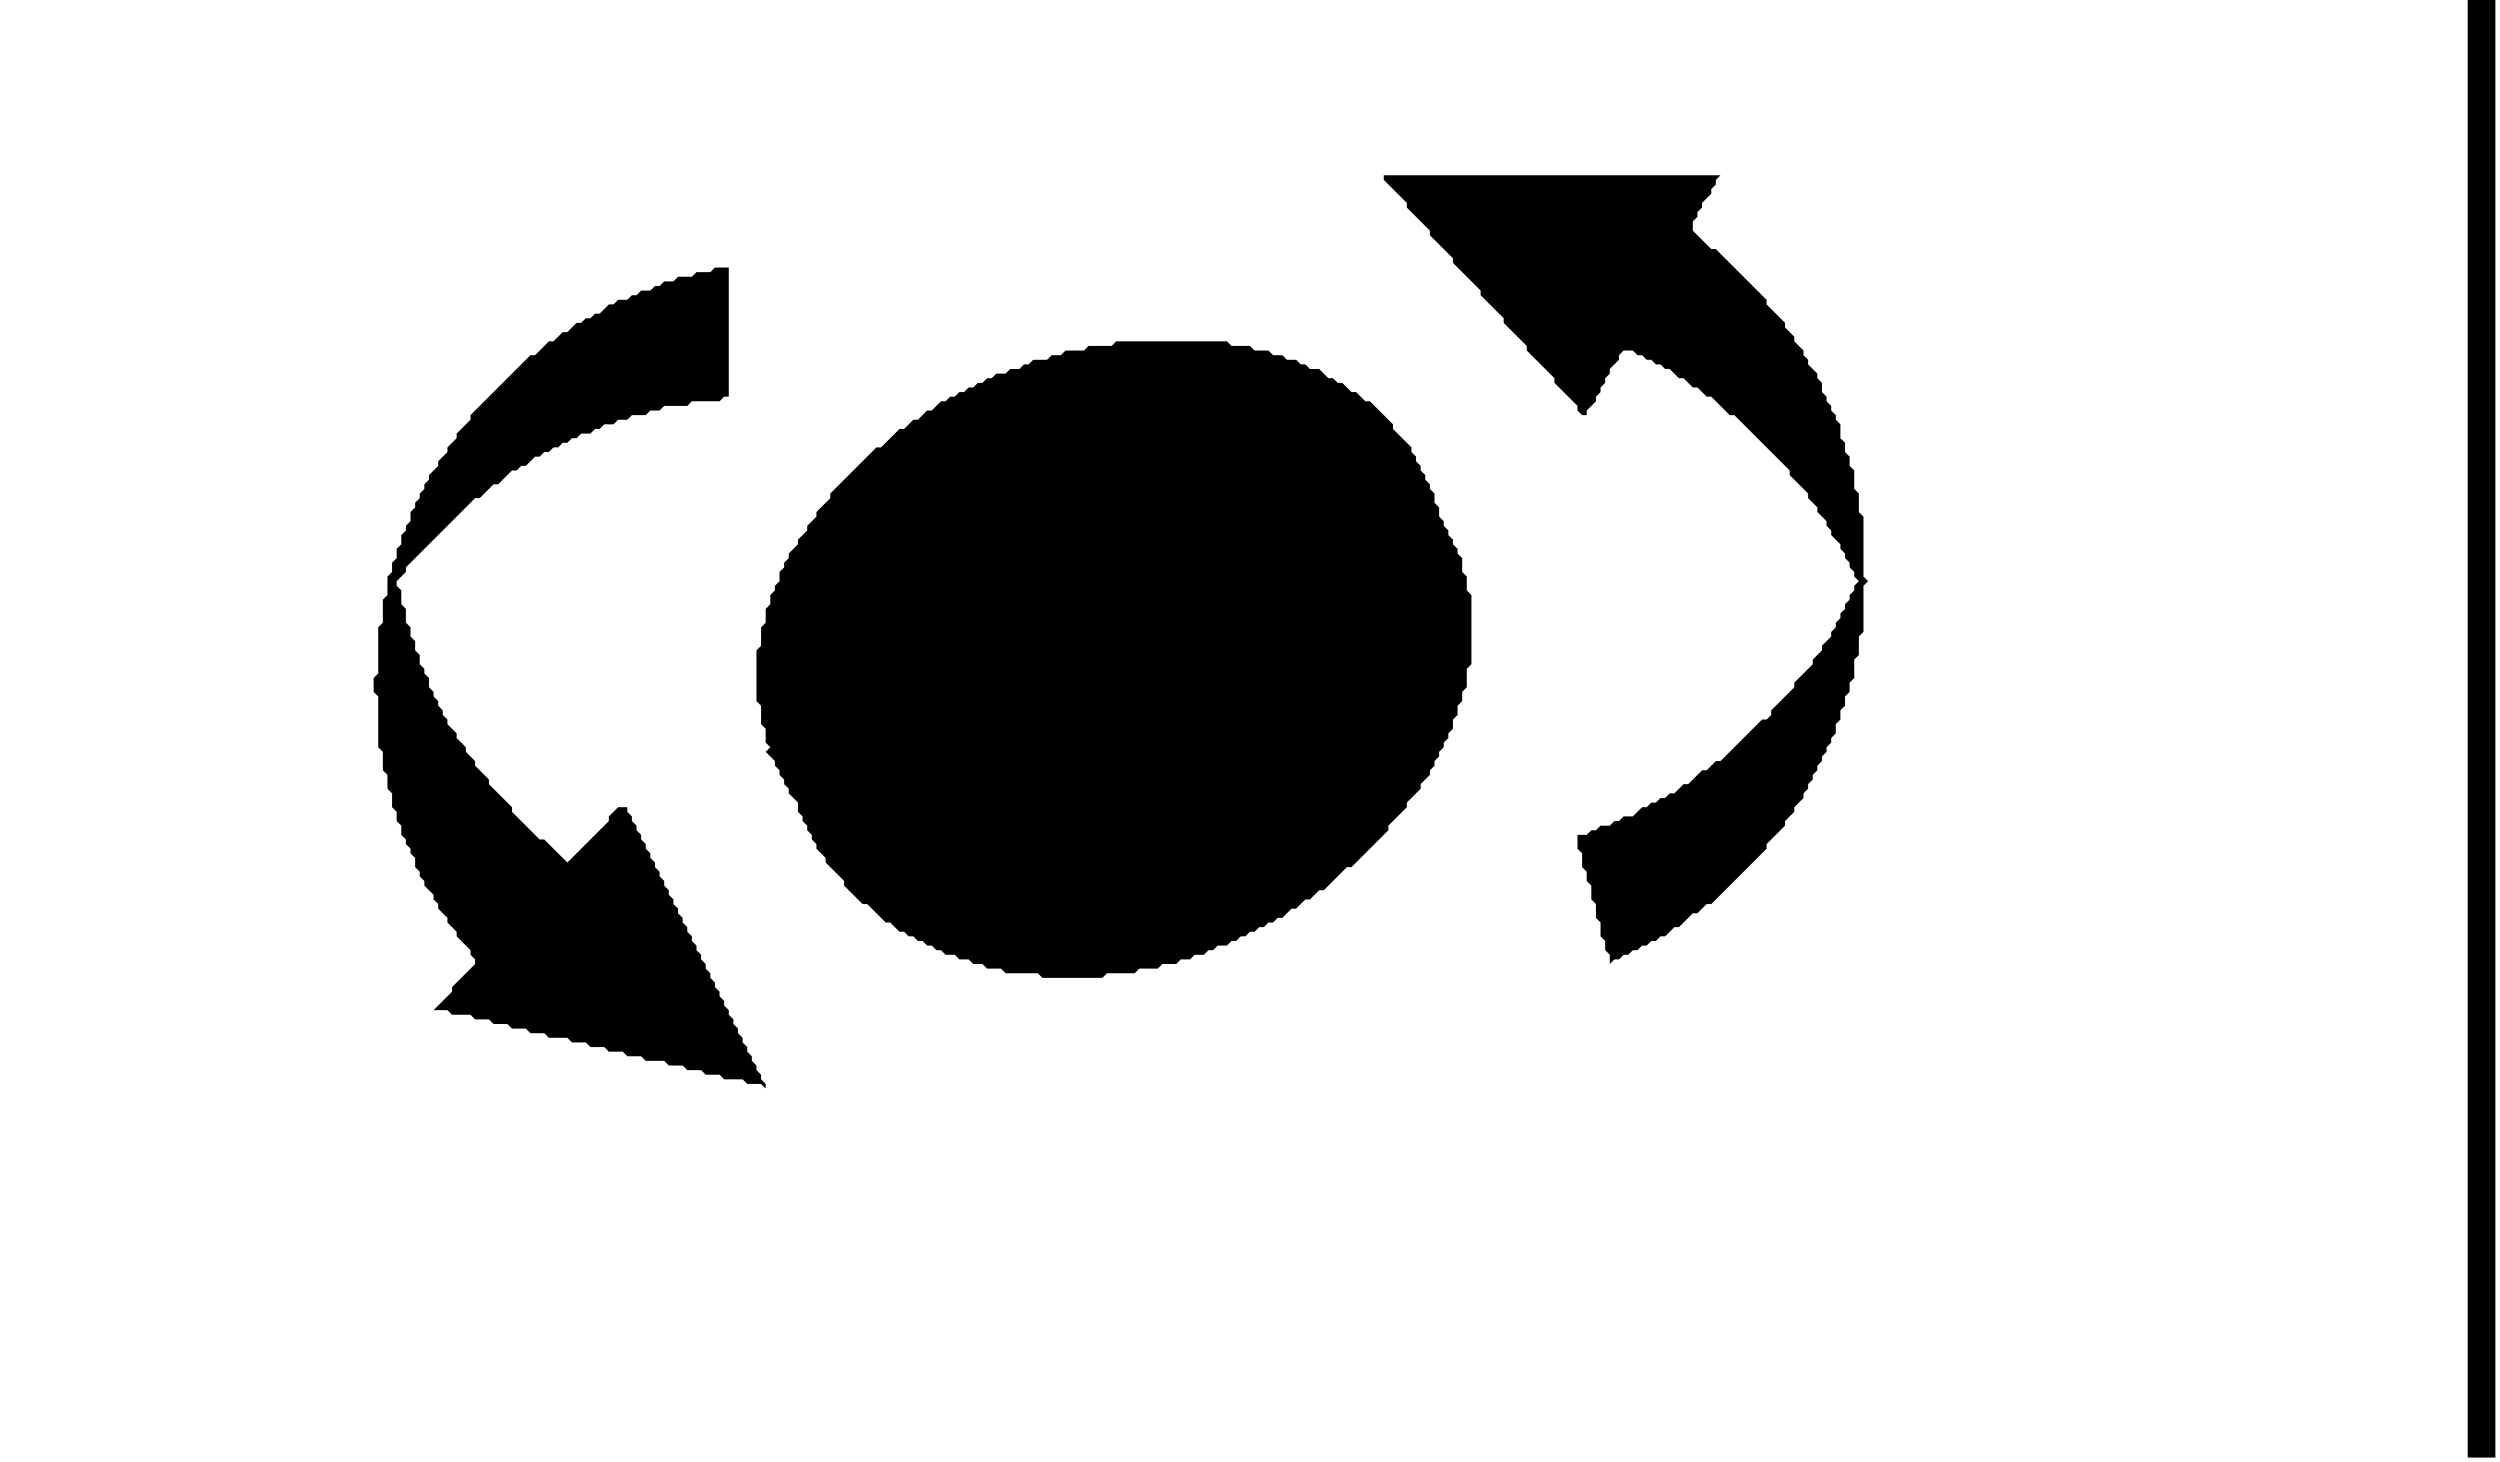 <?xml version="1.0" encoding="utf-8" ?>
<svg baseProfile="full" height="317" version="1.1" width="542" xmlns="http://www.w3.org/2000/svg" xmlns:ev="http://www.w3.org/2001/xml-events" xmlns:xlink="http://www.w3.org/1999/xlink"><defs /><path d="M 242,74 L 241,75 L 236,75 L 235,76 L 231,76 L 230,77 L 228,77 L 227,78 L 224,78 L 223,79 L 222,79 L 221,80 L 219,80 L 218,81 L 216,81 L 215,82 L 214,82 L 213,83 L 212,83 L 211,84 L 210,84 L 209,85 L 208,85 L 207,86 L 206,86 L 205,87 L 204,87 L 202,89 L 201,89 L 199,91 L 198,91 L 196,93 L 195,93 L 191,97 L 190,97 L 180,107 L 180,108 L 177,111 L 177,112 L 175,114 L 175,115 L 173,117 L 173,118 L 171,120 L 171,121 L 170,122 L 170,123 L 169,124 L 169,126 L 168,127 L 168,128 L 167,129 L 167,131 L 166,132 L 166,135 L 165,136 L 165,140 L 164,141 L 164,152 L 165,153 L 165,157 L 166,158 L 166,161 L 167,162 L 166,163 L 168,165 L 168,166 L 169,167 L 169,168 L 170,169 L 170,170 L 171,171 L 171,172 L 173,174 L 173,176 L 174,177 L 174,178 L 175,179 L 175,180 L 176,181 L 176,182 L 177,183 L 177,184 L 179,186 L 179,187 L 183,191 L 183,192 L 187,196 L 188,196 L 192,200 L 193,200 L 195,202 L 196,202 L 197,203 L 198,203 L 199,204 L 200,204 L 201,205 L 202,205 L 203,206 L 204,206 L 205,207 L 207,207 L 208,208 L 210,208 L 211,209 L 213,209 L 214,210 L 217,210 L 218,211 L 225,211 L 226,212 L 239,212 L 240,211 L 246,211 L 247,210 L 251,210 L 252,209 L 255,209 L 256,208 L 258,208 L 259,207 L 261,207 L 262,206 L 263,206 L 264,205 L 266,205 L 267,204 L 268,204 L 269,203 L 270,203 L 271,202 L 272,202 L 273,201 L 274,201 L 275,200 L 276,200 L 277,199 L 278,199 L 280,197 L 281,197 L 283,195 L 284,195 L 286,193 L 287,193 L 292,188 L 293,188 L 301,180 L 301,179 L 305,175 L 305,174 L 308,171 L 308,170 L 310,168 L 310,167 L 311,166 L 311,165 L 312,164 L 312,163 L 313,162 L 313,161 L 314,160 L 314,159 L 315,158 L 315,156 L 316,155 L 316,153 L 317,152 L 317,150 L 318,149 L 318,145 L 319,144 L 319,129 L 318,128 L 318,125 L 317,124 L 317,121 L 316,120 L 316,119 L 315,118 L 315,117 L 314,116 L 314,115 L 313,114 L 313,113 L 312,112 L 312,110 L 311,109 L 311,107 L 310,106 L 310,105 L 309,104 L 309,103 L 308,102 L 308,101 L 307,100 L 307,99 L 306,98 L 306,97 L 302,93 L 302,92 L 297,87 L 296,87 L 294,85 L 293,85 L 291,83 L 290,83 L 289,82 L 288,82 L 286,80 L 284,80 L 283,79 L 282,79 L 281,78 L 279,78 L 278,77 L 276,77 L 275,76 L 272,76 L 271,75 L 267,75 L 266,74 Z" fill="black" /><path d="M 155,58 L 154,59 L 151,59 L 150,60 L 147,60 L 146,61 L 144,61 L 143,62 L 142,62 L 141,63 L 139,63 L 138,64 L 137,64 L 136,65 L 134,65 L 133,66 L 132,66 L 130,68 L 129,68 L 128,69 L 127,69 L 126,70 L 125,70 L 123,72 L 122,72 L 120,74 L 119,74 L 116,77 L 115,77 L 102,90 L 102,91 L 99,94 L 99,95 L 97,97 L 97,98 L 95,100 L 95,101 L 93,103 L 93,104 L 92,105 L 92,106 L 91,107 L 91,108 L 90,109 L 90,110 L 89,111 L 89,113 L 88,114 L 88,115 L 87,116 L 87,118 L 86,119 L 86,121 L 85,122 L 85,124 L 84,125 L 84,129 L 83,130 L 83,135 L 82,136 L 82,146 L 81,147 L 81,150 L 82,151 L 82,162 L 83,163 L 83,167 L 84,168 L 84,171 L 85,172 L 85,175 L 86,176 L 86,178 L 87,179 L 87,181 L 88,182 L 88,183 L 89,184 L 89,185 L 90,186 L 90,188 L 91,189 L 91,190 L 92,191 L 92,192 L 94,194 L 94,195 L 95,196 L 95,197 L 97,199 L 97,200 L 99,202 L 99,203 L 102,206 L 102,207 L 103,208 L 103,209 L 98,214 L 98,215 L 94,219 L 97,219 L 98,220 L 102,220 L 103,221 L 106,221 L 107,222 L 110,222 L 111,223 L 114,223 L 115,224 L 118,224 L 119,225 L 123,225 L 124,226 L 127,226 L 128,227 L 131,227 L 132,228 L 135,228 L 136,229 L 139,229 L 140,230 L 144,230 L 145,231 L 148,231 L 149,232 L 152,232 L 153,233 L 156,233 L 157,234 L 161,234 L 162,235 L 165,235 L 166,236 L 166,235 L 165,234 L 165,233 L 164,232 L 164,231 L 163,230 L 163,229 L 162,228 L 162,227 L 161,226 L 161,225 L 160,224 L 160,223 L 159,222 L 159,221 L 158,220 L 158,219 L 157,218 L 157,217 L 156,216 L 156,215 L 155,214 L 155,213 L 154,212 L 154,211 L 153,210 L 153,209 L 152,208 L 152,207 L 151,206 L 151,205 L 150,204 L 150,203 L 149,202 L 149,201 L 148,200 L 148,199 L 147,198 L 147,197 L 146,196 L 146,195 L 145,194 L 145,193 L 144,192 L 144,191 L 143,190 L 143,189 L 142,188 L 142,187 L 141,186 L 141,185 L 140,184 L 140,183 L 139,182 L 139,181 L 138,180 L 138,179 L 137,178 L 137,177 L 136,176 L 136,175 L 134,175 L 132,177 L 132,178 L 123,187 L 118,182 L 117,182 L 111,176 L 111,175 L 106,170 L 106,169 L 103,166 L 103,165 L 101,163 L 101,162 L 99,160 L 99,159 L 97,157 L 97,156 L 96,155 L 96,154 L 95,153 L 95,152 L 94,151 L 94,150 L 93,149 L 93,147 L 92,146 L 92,145 L 91,144 L 91,142 L 90,141 L 90,139 L 89,138 L 89,136 L 88,135 L 88,132 L 87,131 L 87,128 L 86,127 L 86,126 L 88,124 L 88,123 L 103,108 L 104,108 L 107,105 L 108,105 L 111,102 L 112,102 L 113,101 L 114,101 L 116,99 L 117,99 L 118,98 L 119,98 L 120,97 L 121,97 L 122,96 L 123,96 L 124,95 L 125,95 L 126,94 L 128,94 L 129,93 L 130,93 L 131,92 L 133,92 L 134,91 L 136,91 L 137,90 L 140,90 L 141,89 L 143,89 L 144,88 L 149,88 L 150,87 L 156,87 L 157,86 L 158,86 L 158,58 Z" fill="black" /><path d="M 300,38 L 300,39 L 305,44 L 305,45 L 310,50 L 310,51 L 315,56 L 315,57 L 321,63 L 321,64 L 326,69 L 326,70 L 331,75 L 331,76 L 337,82 L 337,83 L 342,88 L 342,89 L 343,90 L 344,90 L 344,89 L 346,87 L 346,86 L 347,85 L 347,84 L 348,83 L 348,82 L 349,81 L 349,80 L 351,78 L 351,77 L 352,76 L 354,76 L 355,77 L 356,77 L 357,78 L 358,78 L 359,79 L 360,79 L 361,80 L 362,80 L 364,82 L 365,82 L 367,84 L 368,84 L 370,86 L 371,86 L 375,90 L 376,90 L 388,102 L 388,103 L 392,107 L 392,108 L 394,110 L 394,111 L 396,113 L 396,114 L 397,115 L 397,116 L 399,118 L 399,119 L 400,120 L 400,121 L 401,122 L 401,123 L 402,124 L 402,125 L 403,126 L 402,127 L 402,128 L 401,129 L 401,130 L 400,131 L 400,132 L 399,133 L 399,134 L 398,135 L 398,136 L 397,137 L 397,138 L 395,140 L 395,141 L 393,143 L 393,144 L 389,148 L 389,149 L 384,154 L 384,155 L 383,156 L 382,156 L 373,165 L 372,165 L 370,167 L 369,167 L 366,170 L 365,170 L 363,172 L 362,172 L 361,173 L 360,173 L 359,174 L 358,174 L 357,175 L 356,175 L 354,177 L 352,177 L 351,178 L 350,178 L 349,179 L 347,179 L 346,180 L 345,180 L 344,181 L 342,181 L 342,184 L 343,185 L 343,188 L 344,189 L 344,191 L 345,192 L 345,195 L 346,196 L 346,199 L 347,200 L 347,203 L 348,204 L 348,206 L 349,207 L 349,209 L 350,208 L 351,208 L 352,207 L 353,207 L 354,206 L 355,206 L 356,205 L 357,205 L 358,204 L 359,204 L 360,203 L 361,203 L 363,201 L 364,201 L 367,198 L 368,198 L 370,196 L 371,196 L 383,184 L 383,183 L 387,179 L 387,178 L 389,176 L 389,175 L 391,173 L 391,172 L 392,171 L 392,170 L 393,169 L 393,168 L 394,167 L 394,166 L 395,165 L 395,164 L 396,163 L 396,162 L 397,161 L 397,160 L 398,159 L 398,157 L 399,156 L 399,154 L 400,153 L 400,151 L 401,150 L 401,148 L 402,147 L 402,143 L 403,142 L 403,138 L 404,137 L 404,127 L 405,126 L 404,125 L 404,112 L 403,111 L 403,107 L 402,106 L 402,102 L 401,101 L 401,99 L 400,98 L 400,96 L 399,95 L 399,92 L 398,91 L 398,90 L 397,89 L 397,88 L 396,87 L 396,86 L 395,85 L 395,83 L 394,82 L 394,81 L 392,79 L 392,78 L 391,77 L 391,76 L 389,74 L 389,73 L 387,71 L 387,70 L 383,66 L 383,65 L 372,54 L 371,54 L 367,50 L 367,48 L 368,47 L 368,46 L 369,45 L 369,44 L 371,42 L 371,41 L 372,40 L 372,39 L 373,38 Z" fill="black" /><path d="M 535,0 L 535,316 L 541,316 L 541,0 Z" fill="black" /></svg>